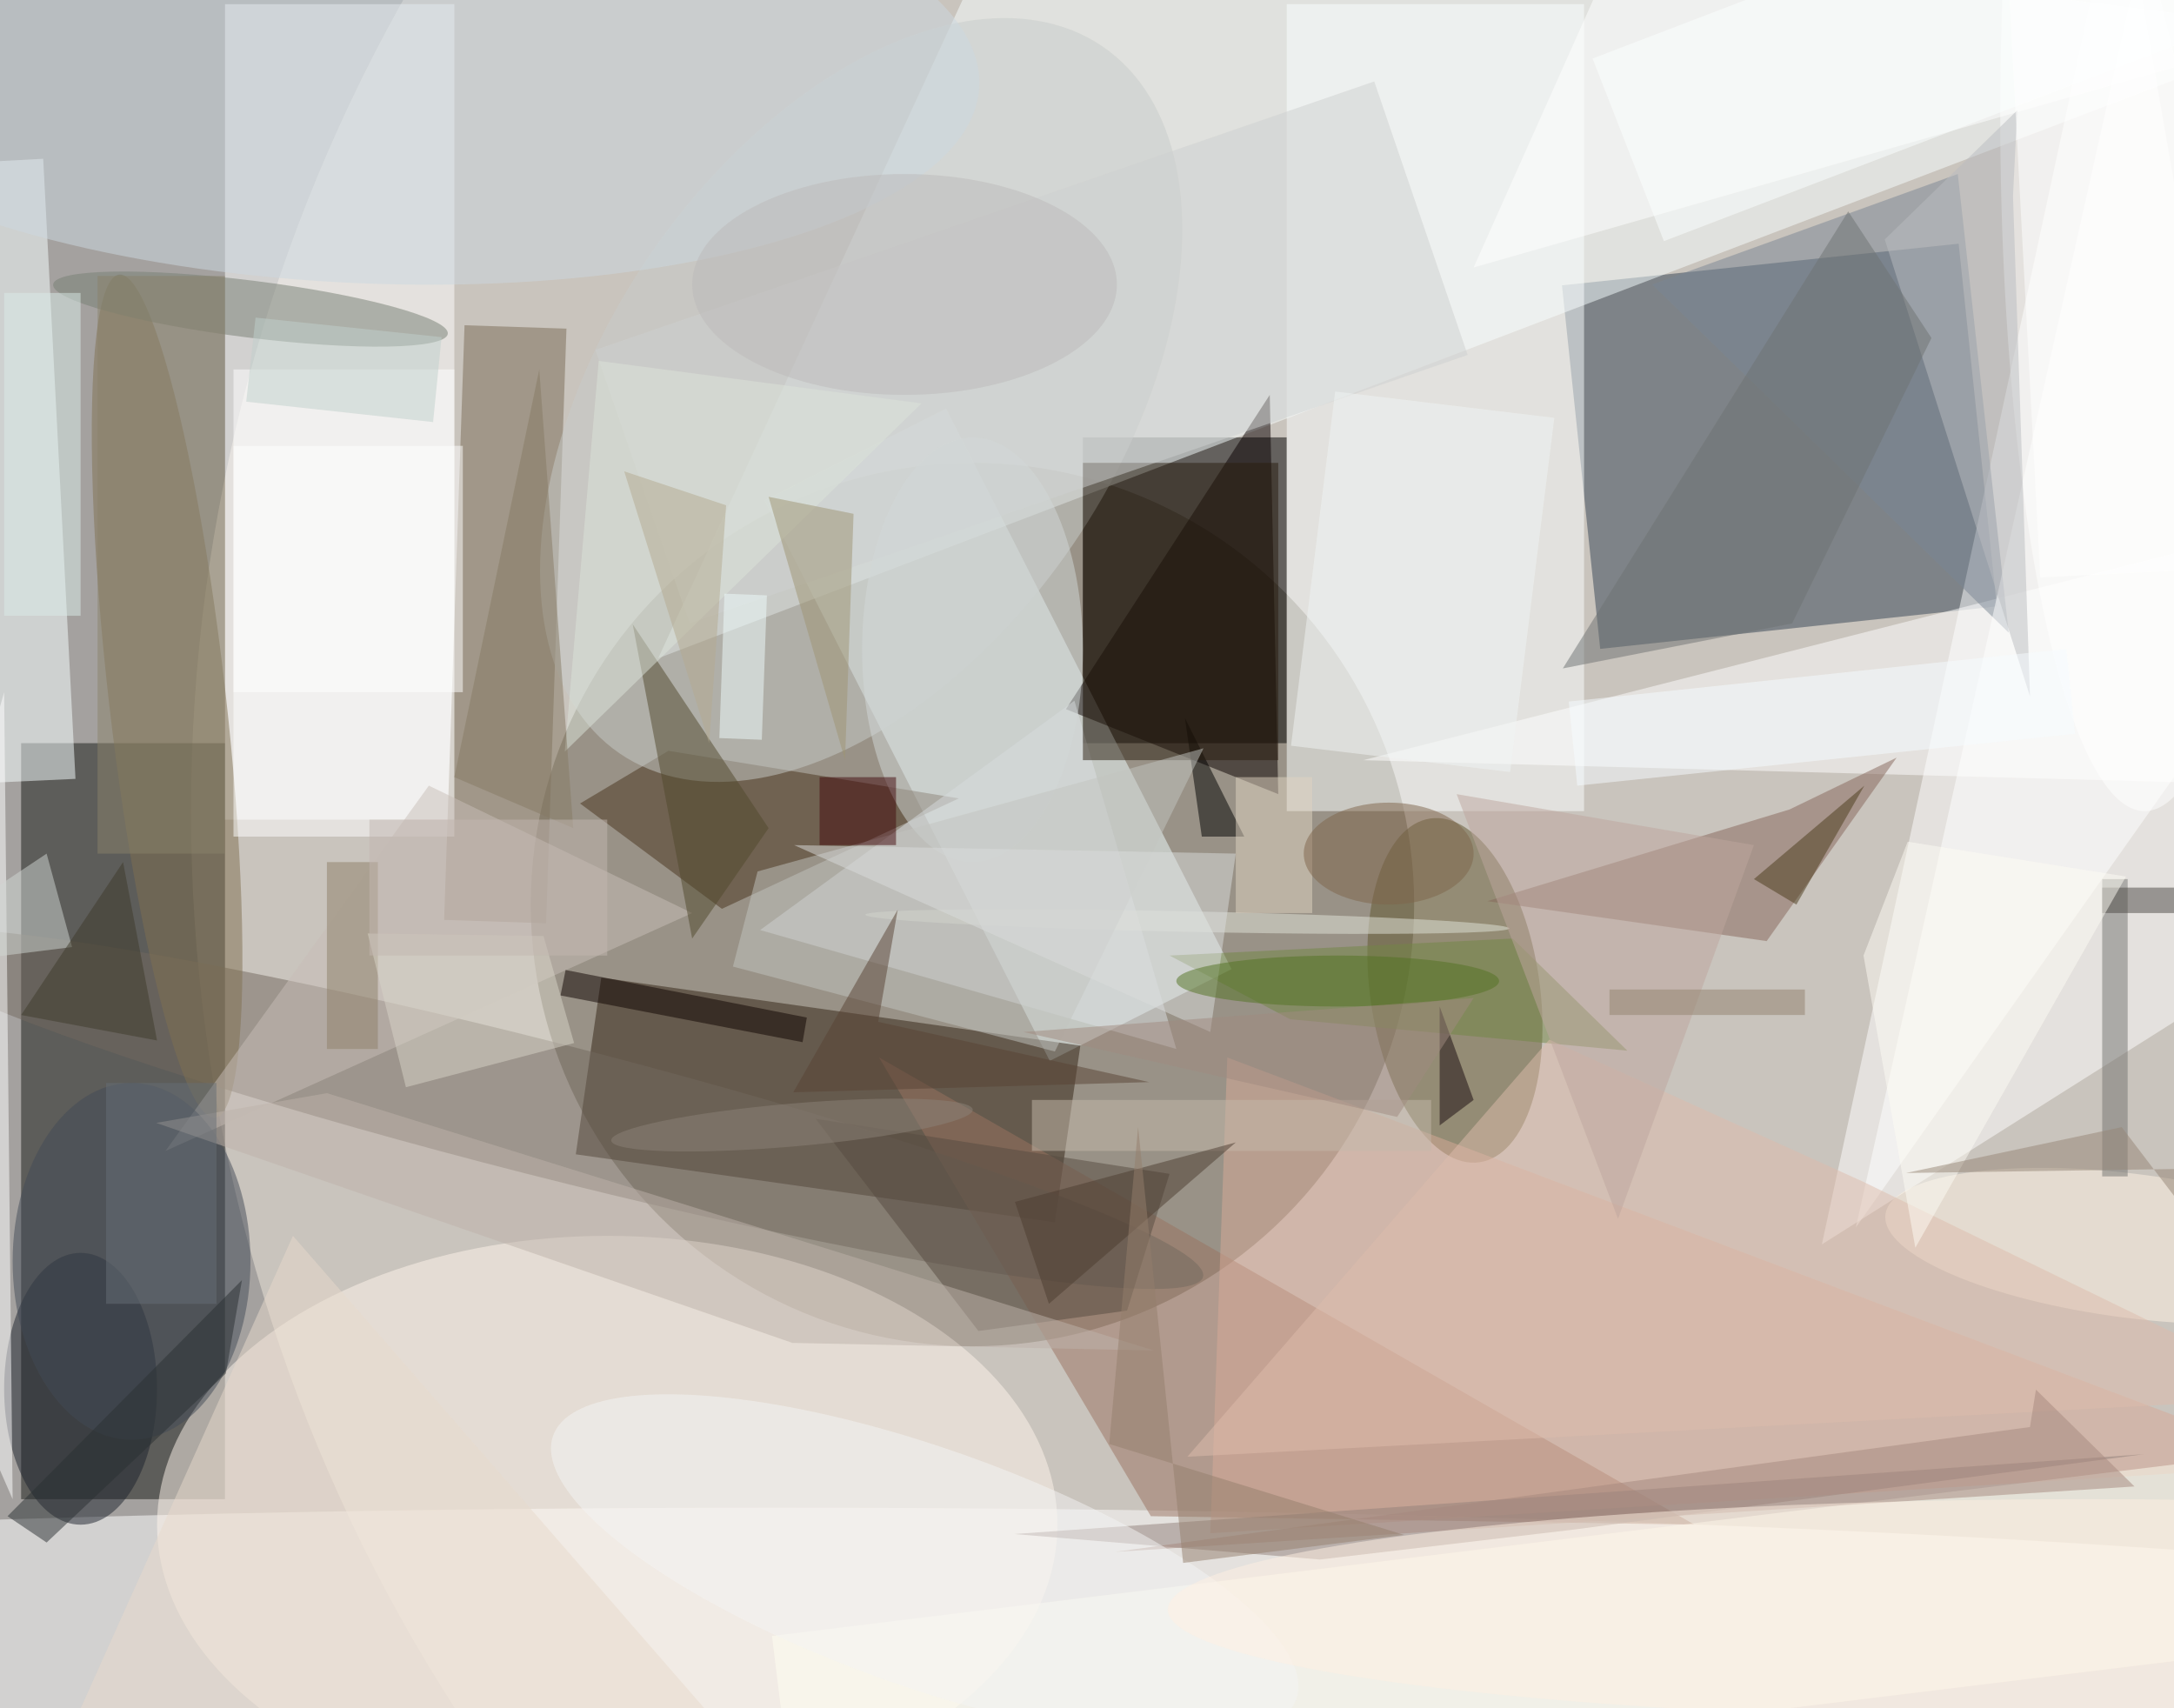 <svg xmlns="http://www.w3.org/2000/svg" viewBox="0 0 420 330"><defs/><filter id="a"><feGaussianBlur stdDeviation="12"/></filter><rect width="100%" height="100%" fill="#49433f"/><g filter="url(#a)"><g transform="translate(.8 .8) scale(1.641)"><circle cx="138" cy="99" r="185" fill="#fff" fill-opacity=".5"/><circle cx="217" cy="95" r="195" fill="#efe6db" fill-opacity=".5"/><circle cx="114" cy="106" r="52" fill="#6a6353" fill-opacity=".5"/><path fill-opacity=".5" d="M127 51h24v36h-24z"/><path fill="#171915" fill-opacity=".5" d="M2 87h24v89H2z"/><path fill="#354455" fill-opacity=".5" d="M230.1 28.2l4.5 42.7-46.7 5-4.5-42.8z"/><ellipse cx="91" cy="198" fill="#fff" fill-opacity=".5" rx="255" ry="21"/><path fill="#f8ffff" fill-opacity=".5" d="M77 77l43-93L271 3z"/><path fill="#fff" fill-opacity=".5" d="M214 146l35-162 22 126z"/><path fill="#f1feff" fill-opacity=".5" d="M110.9 47.6l33.6 66-21.4 10.8-33.6-66z"/><path fill="#fff" fill-opacity=".5" d="M26 0h27v96H26z"/><path fill="#332215" fill-opacity=".5" d="M126.7 122.6l-3 20.8-56.4-8 3-20.8z"/><ellipse cx="71" cy="179" fill="#fff6ec" fill-opacity=".5" rx="53" ry="34"/><circle r="1" fill="#61572e" fill-opacity=".5" transform="matrix(-2.891 -20.235 9.891 -1.413 170.8 116.1)"/><path fill="#fcffff" fill-opacity=".5" d="M151 0h35v95h-35z"/><path fill="#7a6d56" fill-opacity=".5" d="M51.8 107.8l2.4-70 12 .4-2.4 70z"/><path fill="#0a0000" fill-opacity=".5" d="M150 93l-25-10 24-37z"/><path fill="#9b7261" fill-opacity=".5" d="M135 178l-32-54 96 55z"/><path fill="#f9ffff" fill-opacity=".5" d="M-8.4 18.9l13-.7 3.8 73-13 .6z"/><path fill="#48331c" fill-opacity=".5" d="M84.5 106.5L67.8 94.1l10.4-6.2 34.2 5.6z"/><path fill="#fff" fill-opacity=".5" d="M271 92l-9-29-102 26z"/><circle r="1" fill="#73695e" fill-opacity=".5" transform="rotate(14.3 -486.5 317.7) scale(80.232 7.908)"/><circle r="1" fill="#c9cdca" fill-opacity=".5" transform="matrix(-28.427 41.614 -24.924 -17.026 100.9 46.6)"/><ellipse cx="252" cy="13" fill="#fff" fill-opacity=".5" rx="17" ry="82"/><path fill="#d9ab99" fill-opacity=".5" d="M271 172l-129 8 2-56z"/><circle r="1" fill="#817151" fill-opacity=".5" transform="rotate(-6.5 726.9 -128.2) scale(6.879 49.942)"/><circle r="1" fill="#cdd9e0" fill-opacity=".5" transform="rotate(-87.5 24.7 -19) scale(26.362 72.275)"/><path fill="#fffff2" fill-opacity=".5" d="M297.6 189.9l-204.4 25-2.8-22.8 204.4-25z"/><path fill="#87665b" fill-opacity=".5" d="M222.8 88.7l-12.6 6.1-35.6 10.8 32.9 4.7z"/><path fill="#dce1e4" fill-opacity=".5" d="M138 123l-49-14 37-27z"/><path fill="#fff" fill-opacity=".5" d="M27 43h26v55H27zm146-12l21-47 77 19z"/><path fill="#564b40" fill-opacity=".5" d="M132.2 153.8l5-16.1-41.7-6.5 19.2 25z"/><circle r="1" fill="#777e73" fill-opacity=".5" transform="matrix(23.233 2.909 -.417 3.33 29 35.9)"/><ellipse cx="9" cy="163" fill="#1c222c" fill-opacity=".5" rx="9" ry="16"/><path fill="#c8bfb9" fill-opacity=".5" d="M50 92l31 15-62 28z"/><path fill="#93807a" fill-opacity=".5" d="M118.9 180.1l36 3 29.7-3.5 67.3-8.9z"/><circle r="1" fill="#fff5e5" fill-opacity=".5" transform="matrix(-29.112 -3.725 1.076 -8.408 250.6 146.2)"/><path fill-opacity=".5" d="M146 98l-7-14 2 14z"/><path fill="#738745" fill-opacity=".5" d="M151.4 119.5l39.7 3.7-13.5-13.2-40.4 2z"/><path fill="#291d0f" fill-opacity=".5" d="M127 54h23v35h-23z"/><path fill="#cfd1d0" fill-opacity=".5" d="M69.6 40.7l91.7-31.6 11 32.2-91.6 31.6z"/><path fill="#fff" fill-opacity=".5" d="M0 81l1 95-17-39z"/><path fill="#7b8794" fill-opacity=".5" d="M236 74l-42-41 36-13z"/><path fill="#fff" fill-opacity=".5" d="M252-8l19 77-53 75z"/><path fill="#debdad" fill-opacity=".5" d="M218.8 138.6l-36.9-16.7-42.6 49.1 131.7-7z"/><path fill="#0e0200" fill-opacity=".5" d="M94 122.2l-28.5-5.5.6-3 28.4 5.6z"/><ellipse cx="15" cy="148" fill="#424b56" fill-opacity=".5" rx="14" ry="21"/><path fill="#51482d" fill-opacity=".5" d="M81 110l-7-37 16 24z"/><circle r="1" fill="#e3e4da" fill-opacity=".5" transform="matrix(-.026 1.208 -37.91 -.804 139.3 108)"/><path fill="#747471" fill-opacity=".5" d="M247 103h3v35h-3z"/><ellipse cx="114" cy="76" fill="#d2d8d8" fill-opacity=".5" rx="13" ry="25"/><path fill="#babdc1" fill-opacity=".5" d="M221.4 27.7l17.1 53.8-2-58.9.5-10.1z"/><path fill="#d0d7d2" fill-opacity=".5" d="M5 100l3 11-24 3z"/><path fill="#e0d5c3" fill-opacity=".5" d="M145 91h9v16h-9z"/><path fill="#e9dbcc" fill-opacity=".5" d="M34 145l54 62-85 7z"/><path fill="#f1f4f5" fill-opacity=".5" d="M156.7 45.6l25.8 3.1-5.2 41.7-25.8-3.1z"/><path fill="#fff" fill-opacity=".5" d="M27 52h27v29H27z"/><path fill="#4b3a1b" fill-opacity=".5" d="M206 103l13-11-8 14z"/><path fill="#a6887e" fill-opacity=".5" d="M250.8 174.5l-11.6-11.4-.7 4.4-107.7 14.7z"/><path fill="#c2c4c1" fill-opacity=".5" d="M141.2 87.6l-52.5 14.5-2.9 11.2 37.9 10z"/><path fill="#dce4db" fill-opacity=".5" d="M66 88l4-46 38 5z"/><path fill="#9f9572" fill-opacity=".5" d="M99 89l-9-31 10 2z"/><path fill="#daece8" fill-opacity=".5" d="M0 34h9v38H0z"/><path fill="#bfa69e" fill-opacity=".5" d="M206 99l-35-6 19 50z"/><path fill="#18090e" fill-opacity=".5" d="M169 118l4 11-4 3z"/><ellipse cx="106" cy="33" fill="#bcbbba" fill-opacity=".5" rx="25" ry="13"/><path fill="#8f8169" fill-opacity=".5" d="M38 101h6v22h-6z"/><path fill="#8a826b" fill-opacity=".5" d="M11 32h15v68H11z"/><path fill="#dbdcdc" fill-opacity=".5" d="M142 121l3-21-52-1z"/><path fill="#beb3aa" fill-opacity=".5" d="M135.4 158.5l-42.6-.9-74.9-25.9 20.1-3.5z"/><circle r="1" fill="#f4f4f5" fill-opacity=".5" transform="rotate(-160.5 70 82.7) scale(46.416 14.037)"/><path fill="#6e7373" fill-opacity=".5" d="M226.9 39.3l-9.8-14.9-33.6 53.8 27-5.3z"/><path fill="#b5ab90" fill-opacity=".5" d="M73 55l10 32 2-28z"/><ellipse cx="245" cy="189" fill="#fff1e3" fill-opacity=".5" rx="108" ry="13"/><path fill="#c5b9aa" fill-opacity=".5" d="M121 129h47v6h-47z"/><ellipse cx="157" cy="115" fill="#527322" fill-opacity=".5" rx="19" ry="3"/><path fill="#a08a80" fill-opacity=".5" d="M164 131l-44-10 53-4z"/><path fill="#867b65" fill-opacity=".5" d="M67 97l-4-54-10 48z"/><path fill="#4c4844" fill-opacity=".5" d="M247 104h9v3h-9z"/><path fill="#4d3c30" fill-opacity=".5" d="M119 141l4 12 22-19z"/><path fill="#fefcf4" fill-opacity=".5" d="M218.9 112l5.2-13.4 25.7 4.1-24.8 43.7z"/><circle r="1" fill="#8c8378" fill-opacity=".5" transform="rotate(85.1 -25.5 116.5) scale(2.525 21.36)"/><path fill="#42090c" fill-opacity=".5" d="M96 91h9v8h-9z"/><path fill="#d8d4c8" fill-opacity=".5" d="M47.3 127.5l-4.5-18.1 20.7.3 3.6 12.6z"/><path fill="#3f3b2b" fill-opacity=".5" d="M14 101l4 21-16-3z"/><path fill="#c0d0cd" fill-opacity=".5" d="M29.6 36.9l21.9 2.3-1 10-22-2.4z"/><path fill="#f7fdff" fill-opacity=".5" d="M185.2 92l-1-9.9 58.6-6.2 1 10z"/><path fill="#c2b6b0" fill-opacity=".5" d="M43 96h28v16H43z"/><path fill="#effcfd" fill-opacity=".5" d="M89.2 86.6l-5-.2.6-17 5 .2z"/><path fill="#2b3033" fill-opacity=".5" d="M28 150.2L.4 178l4.6 3.1 21.1-19.9z"/><path fill="#fdffff" fill-opacity=".5" d="M258.9 3.6l-63.5 24.3L187 6.4l63.5-24.3z"/><path fill="#947f6d" fill-opacity=".5" d="M138.8 183.5l-5.3-51.3-3.4 37.3 34.7 10.7z"/><path fill="#584335" fill-opacity=".5" d="M105.2 106.6l-2.3 13.2 31.9 7.1-41.9 1.2z"/><ellipse cx="163" cy="100" fill="#7f654b" fill-opacity=".5" rx="10" ry="6"/><path fill="#676f77" fill-opacity=".5" d="M12 127h13v26H12z"/><path fill="#93836f" fill-opacity=".5" d="M189 116h23v3h-23z"/><path fill="#fff" fill-opacity=".5" d="M254.3-35.5l5.4 102-20 1-5.4-102z"/><path fill="#968677" fill-opacity=".5" d="M271 136.9v23.8l-21.7-28.5-25.4 5.4z"/><path fill="none" stroke="#fff" stroke-opacity=".5" stroke-width=".5" d="M-.9 103.8q-.5 70 .3 105.6"/></g></g></svg>